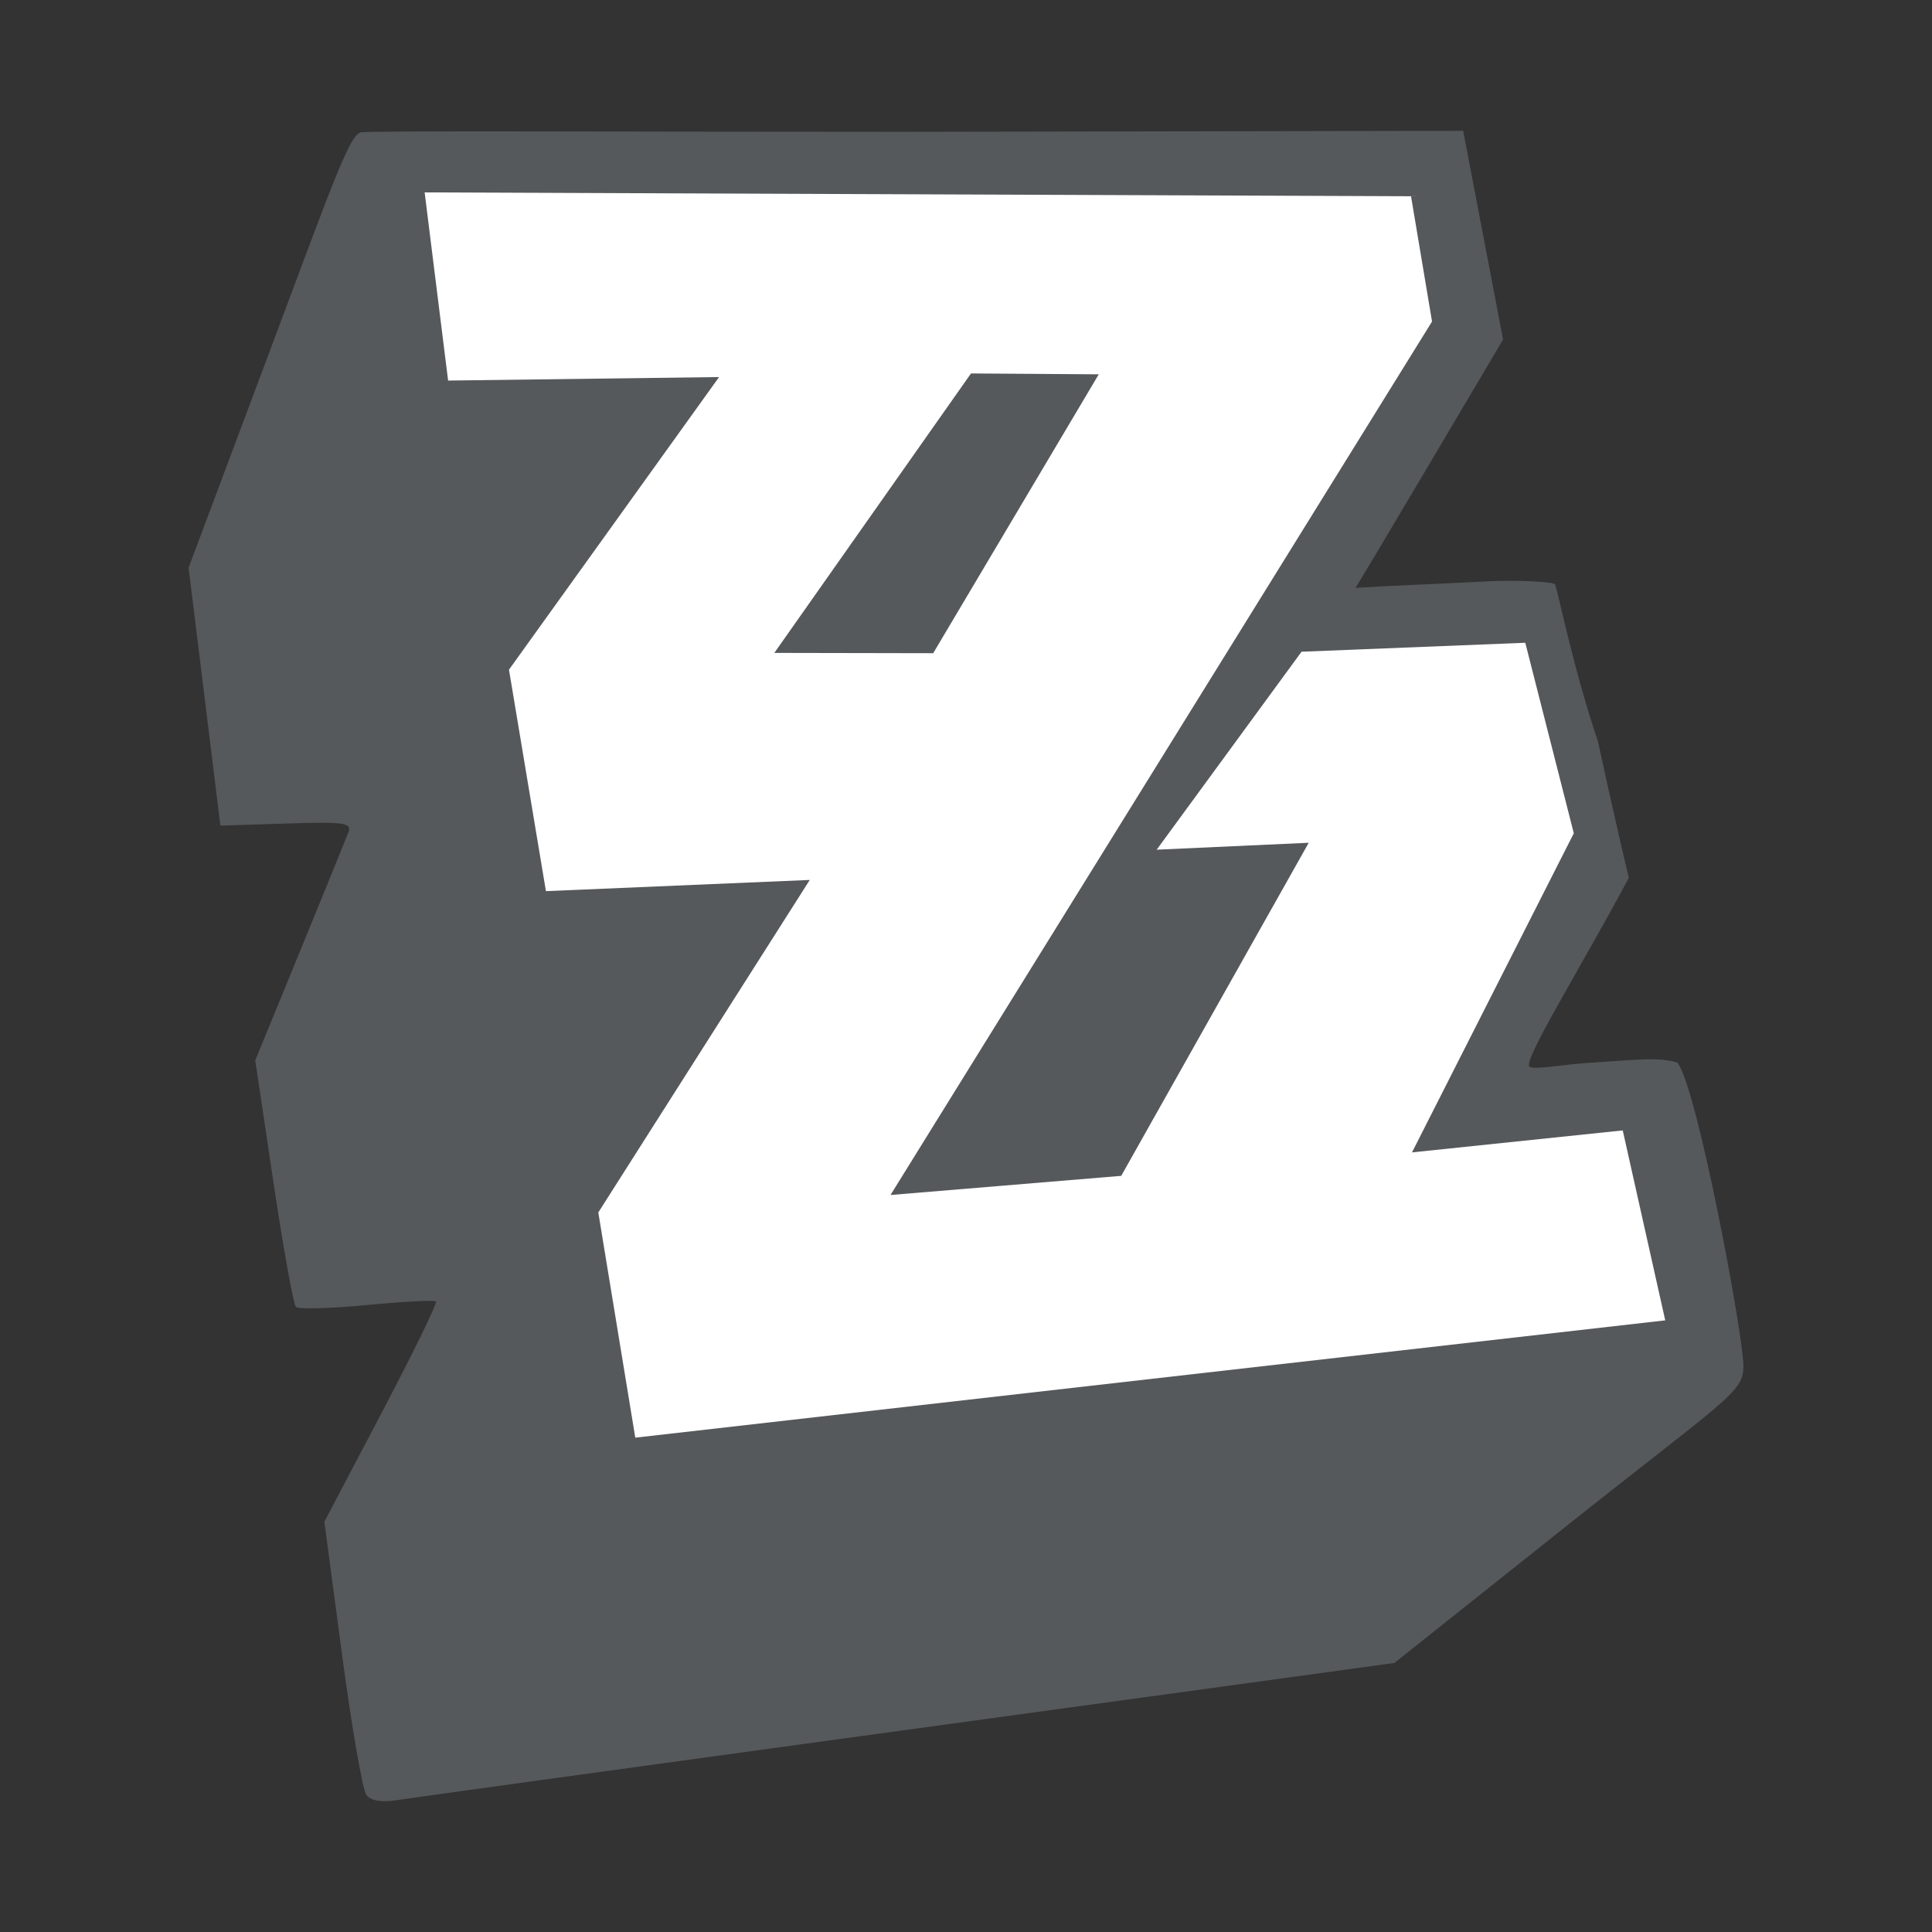 <?xml version="1.0" encoding="UTF-8" standalone="no"?>
<svg
   width="192"
   height="192"
   fill="none"
   version="1.1"
   id="svg14"
   sodipodi:docname="zenless_zone_zero.svg"
   xml:space="preserve"
   inkscape:version="1.2.2 (b0a8486541, 2022-12-01)"
   inkscape:export-filename="zenless_zone_zero.png"
   inkscape:export-xdpi="96"
   inkscape:export-ydpi="96"
   xmlns:inkscape="http://www.inkscape.org/namespaces/inkscape"
   xmlns:sodipodi="http://sodipodi.sourceforge.net/DTD/sodipodi-0.dtd"
   xmlns="http://www.w3.org/2000/svg"
   xmlns:svg="http://www.w3.org/2000/svg"><rect width="100%" height="100%" fill="#333333" stroke="none"/><sodipodi:namedview
     id="namedview16"
     pagecolor="#505050"
     bordercolor="#eeeeee"
     borderopacity="1"
     inkscape:showpageshadow="0"
     inkscape:pageopacity="0"
     inkscape:pagecheckerboard="0"
     inkscape:deskcolor="#d1d1d1"
     showgrid="false"
     inkscape:zoom="1.7383042"
     inkscape:cx="-41.707315"
     inkscape:cy="129.72413"
     inkscape:window-width="1884"
     inkscape:window-height="1055"
     inkscape:window-x="36"
     inkscape:window-y="0"
     inkscape:window-maximized="1"
     inkscape:current-layer="svg14" /><defs
     id="defs12" /><style
     type="text/css"
     id="style3535">
	.st0{fill:url(#SVGID_1_);}
	.st1{fill:#FFFFFF;}
</style><path
     d="m 36.412,178.383 c -0.374,-0.487 -1.467,-6.796 -2.428,-14.019 l -1.748,-13.133 5.683,-10.808 c 3.125,-5.944 5.56,-10.933 5.41,-11.084 -0.15,-0.152 -3.241,0.007 -6.87,0.354 -3.629,0.347 -6.801,0.43 -7.049,0.186 -0.248,-0.245 -1.259,-5.857 -2.247,-12.471 l -1.795,-12.027 4.423,-10.79 c 2.433,-5.934 4.608,-11.277 4.833,-11.874 0.362,-0.957 -0.36,-1.059 -6.156,-0.877 l -6.565,0.207 -3.159,-25.629 7.822,-20.875 c 6.436,-17.176 8.131,-22.102 9.287,-22.385 0.773,-0.189 26.045,-0.055 53.987,-0.056 l 55.568,-0.101 3.965,20.74 c 0,0 -14.393,24.363 -14.679,24.686 3.7,-0.241 6.64,-0.317 13.236,-0.656 2.551,-0.131 6.429,0.022 6.604,0.308 0.237,0.389 1.775,8.265 4.265,15.598 0,0 1.776,8.211 3.072,13.556 -4.641,8.731 -10.696,18.399 -9.858,18.791 0.601,0.303 3.111,-0.227 6.235,-0.424 4.139,-0.261 6.695,-0.584 8.443,0.004 1.904,2.232 6.568,27.02 6.568,30.184 0,2.624 -1.678,3.206 -18.18,16.337 l -16.506,13.135 -11.004,1.515 c -6.052,0.833 -27.811,3.815 -48.352,6.627 -20.541,2.812 -38.422,5.282 -39.735,5.491 -1.563,0.248 -2.622,0.073 -3.067,-0.507 z"
     fill="#000000"
     stroke-width="2.975"
     id="path140"
     style="fill:#56595b" /><path
     d="m 42.201,19.12 98.025,0.385 2.088,12.448 -53.817,86.805 22.928,-1.903 18.635,-33.102 -15.11,0.688 14.395,-19.673 22.235,-0.89 4.822,18.932 -16.079,31.714 20.943,-2.184 4.223,18.875 L 63.134,142.873 59.459,120.493 80.475,87.447 54.254,88.56 50.582,66.552 71.462,37.471 44.533,37.82 Z"
     fill="#ffffff"
     stroke-width="2.975"
     id="path142" /><path
     d="m 96.495,37.113 12.698,0.086 L 92.74,64.915 76.952,64.885 Z"
     fill="#000000"
     stroke-width="0.6"
     id="path144"
     style="fill:#56595b" /></svg>
